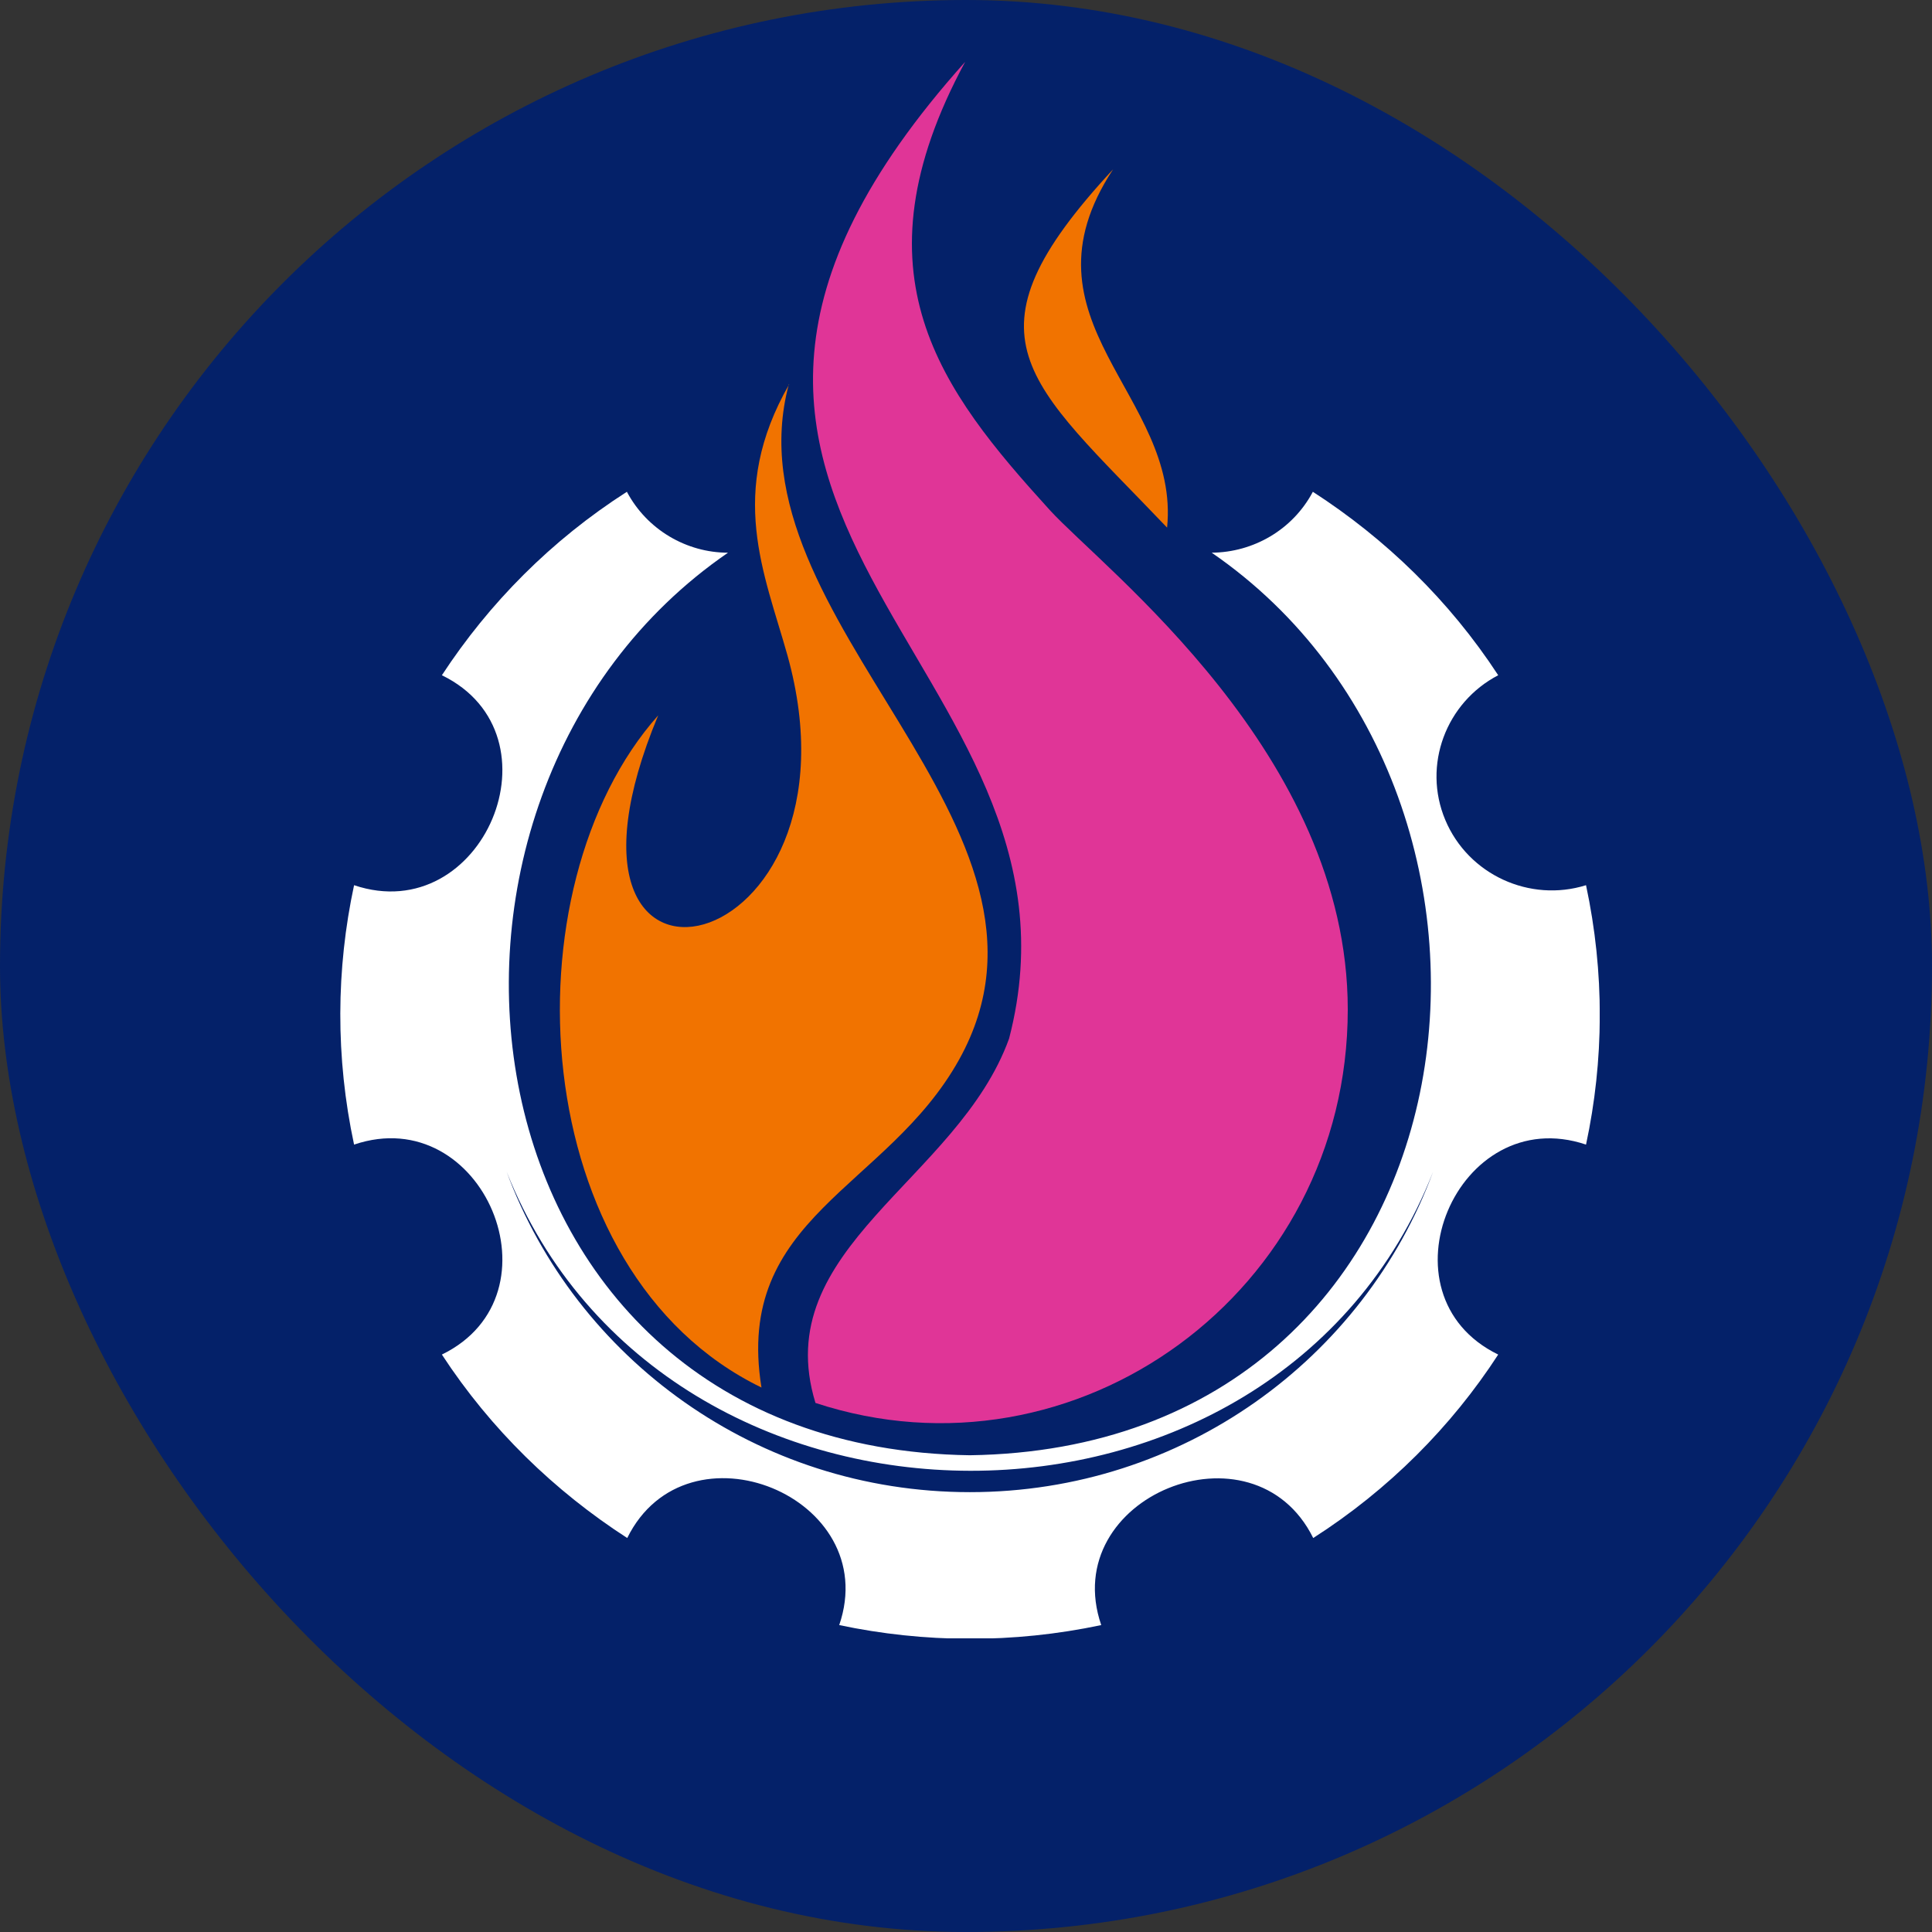 <svg width="250" height="250" viewBox="0 0 250 250" fill="none" xmlns="http://www.w3.org/2000/svg">
<rect x="0" y="0" width="250" height="250" fill="#333333" stroke="none"/>
<rect width="250" height="250" rx="125" fill="#042169"/>
<g clip-path="url(#clip0_926_2441)">
<path fill-rule="evenodd" clip-rule="evenodd" d="M125.5 193.084C97.977 193.084 74.505 175.837 65.563 151.635C86.054 203.099 165.133 203.33 185.438 151.635C176.496 175.837 153.024 193.084 125.5 193.084ZM187.021 106.106C184.041 99.012 187.114 90.898 193.867 87.375C187.534 77.685 179.29 69.71 169.883 63.637C167.275 68.551 162.199 71.472 156.796 71.519C203.088 103.37 192.75 187.335 125.5 188.309C58.251 187.335 47.912 103.324 94.204 71.519C88.849 71.519 83.726 68.551 81.118 63.637C71.338 69.896 63.281 78.056 57.18 87.375C73.061 95.118 62.489 120.154 45.817 114.544C43.488 125.393 43.395 136.799 45.817 148.111C62.489 142.455 73.061 167.538 57.18 175.28C63.514 184.97 71.757 192.945 81.164 199.019C88.895 183.348 114.277 193.687 108.595 210.285C119.586 212.603 131.089 212.696 142.499 210.285C136.817 193.687 162.199 183.394 169.93 199.019C179.71 192.759 187.813 184.599 193.867 175.28C177.986 167.538 188.558 142.501 205.231 148.111C207.559 137.262 207.652 125.857 205.231 114.544C197.966 116.816 190.002 113.199 187.021 106.106Z" fill="white"/>
<path fill-rule="evenodd" clip-rule="evenodd" d="M102.121 49.727C94.065 63.776 98.908 74.161 101.889 84.778C113.066 124.837 67.472 134.99 85.169 92.567C65.33 114.868 67.891 164.663 98.535 179.546C94.95 157.43 114.789 153.86 124.103 137.123C141.009 106.755 93.878 80.328 102.075 49.727H102.121Z" fill="#F17300"/>
<path fill-rule="evenodd" clip-rule="evenodd" d="M135.839 66.001C121.774 50.516 110.038 35.494 124.894 8C72.222 66.789 143.337 85.288 130.576 134.387C123.963 152.747 99.373 161.51 105.521 181.539C139.192 192.62 174.4 167.213 174.4 130.632C174.4 97.575 142.918 73.744 135.839 66.001Z" fill="#E03597"/>
<path fill-rule="evenodd" clip-rule="evenodd" d="M144.035 21.909C123.777 43.746 132.811 49.171 151.021 68.273C152.744 51.118 131.088 41.567 144.035 21.909Z" fill="#F17300"/>
</g>
<defs>
<clipPath id="clip0_926_2441">
<rect width="163" height="204" fill="white" transform="translate(44 8)"/>
</clipPath>
</defs>
</svg>
